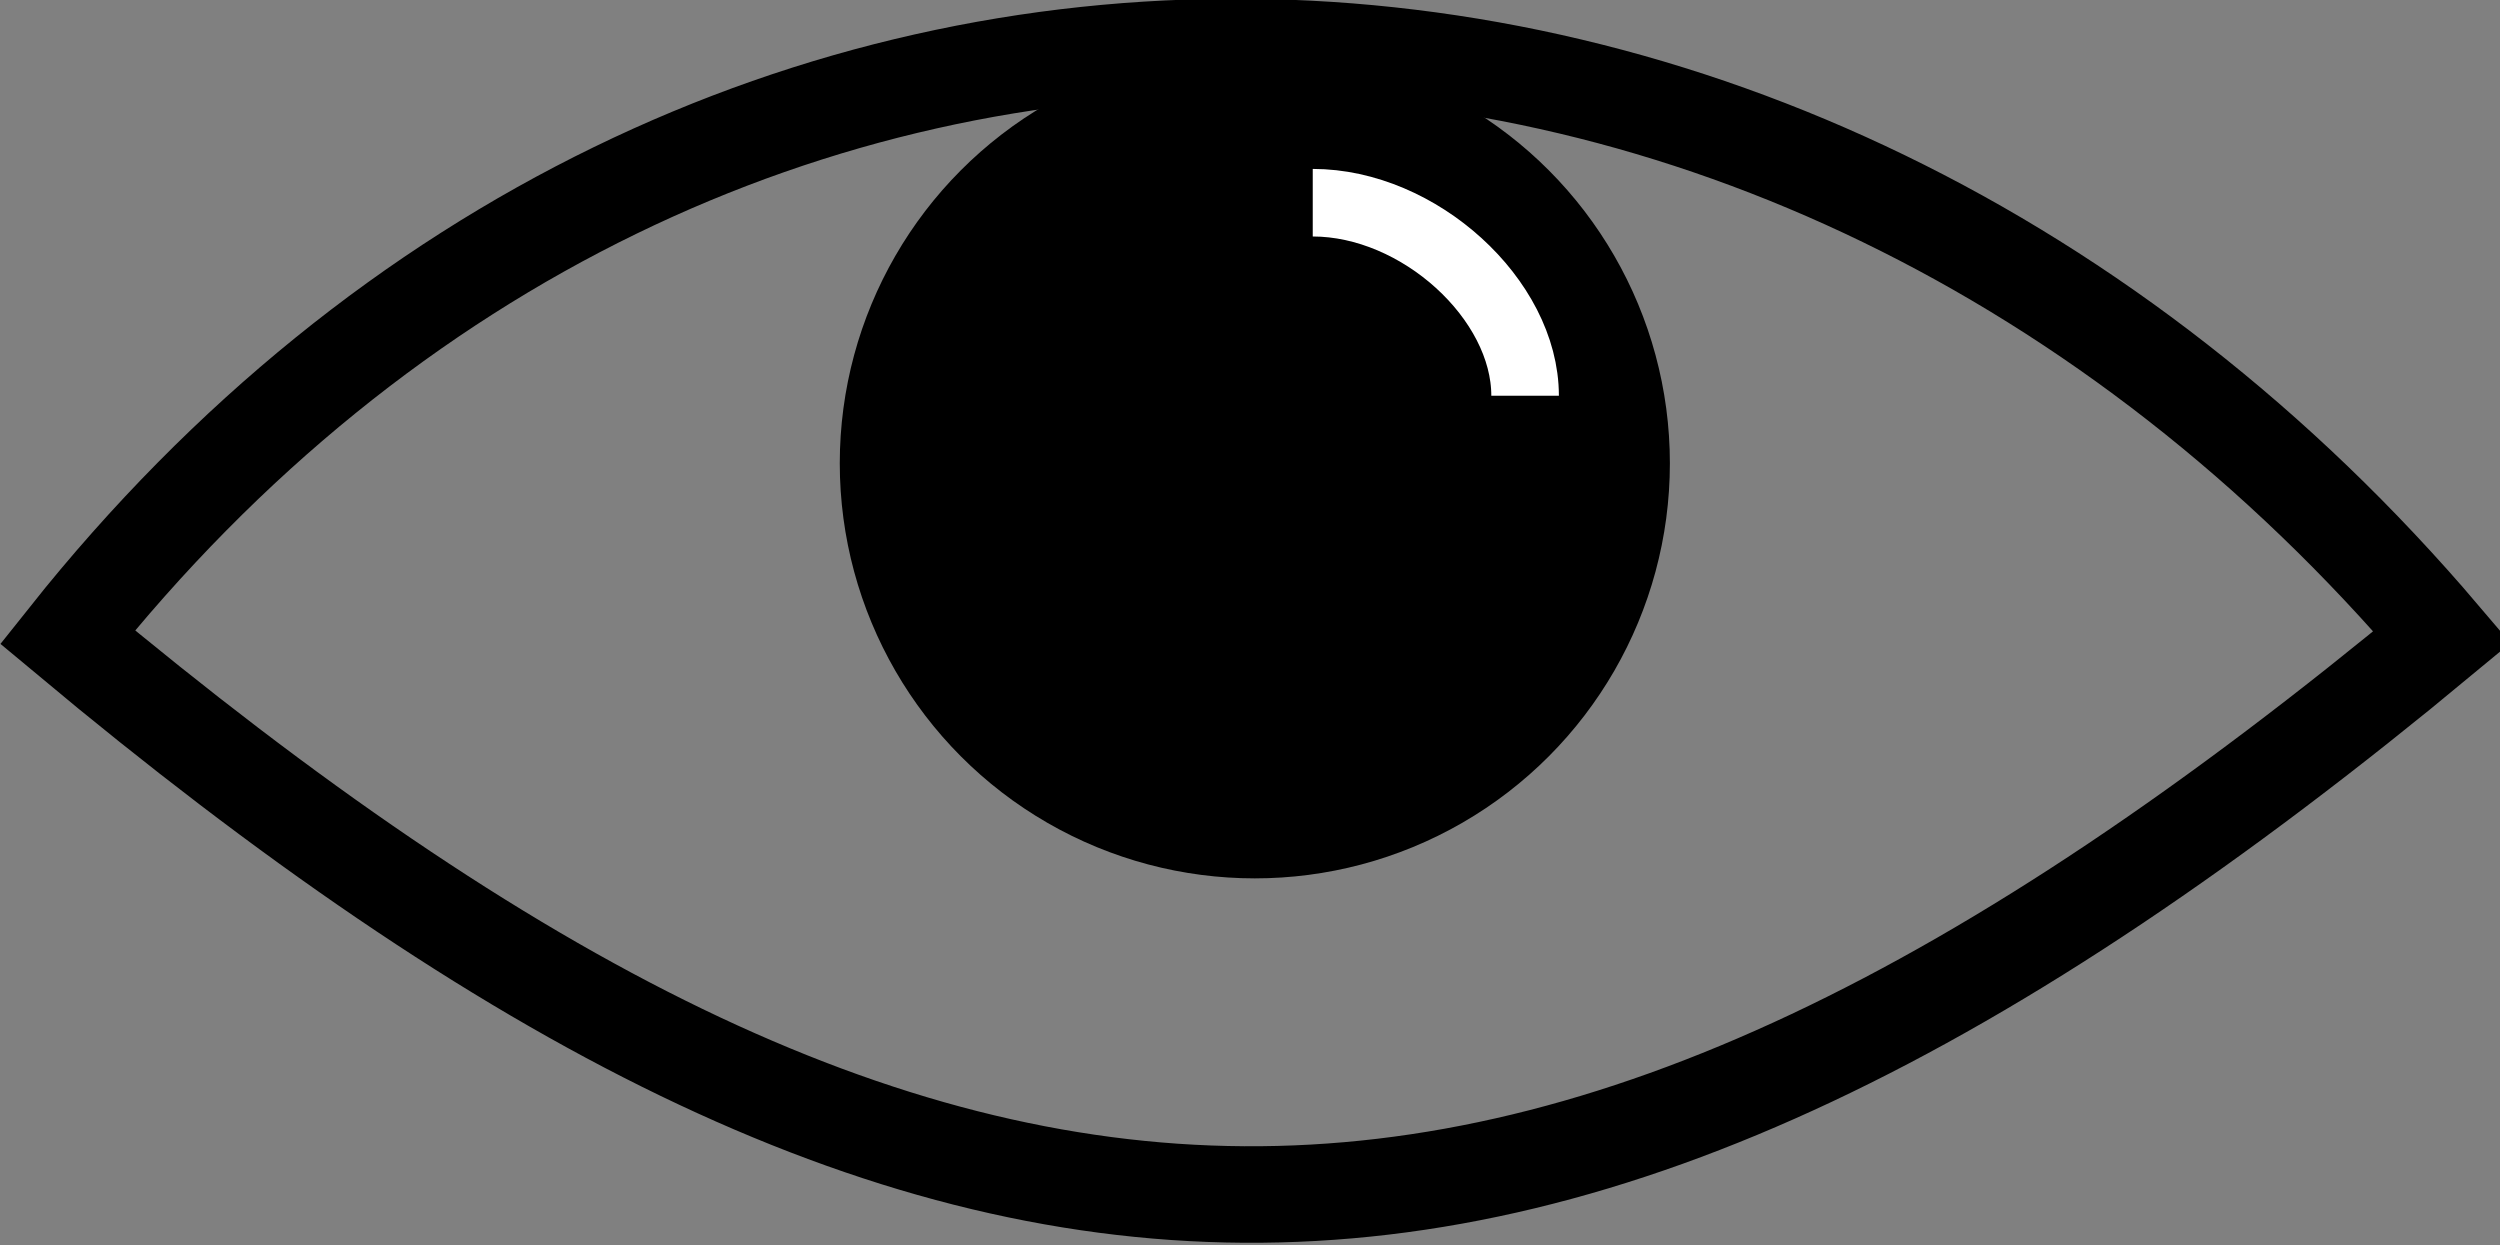 <svg xmlns="http://www.w3.org/2000/svg" viewBox="0 0 25.9 12.9"><rect x="0" y="0" width="25.9" height="12.9" fill="#808080" stroke="none"/><g transform="translate(-96 -1494.4)"><path fill="none" stroke="#000" d="M96.7 1501c6.6-8.3 17.8-8 24.6 0-9.4 7.8-15.5 7.6-24.6 0z"/><ellipse cx="109" cy="1499.2" rx="4.3" ry="4.3"/><path fill="none" stroke="#fff" stroke-width=".7" d="M109.6 1496.5c1.1 0 2.2 1 2.2 2"/></g></svg>